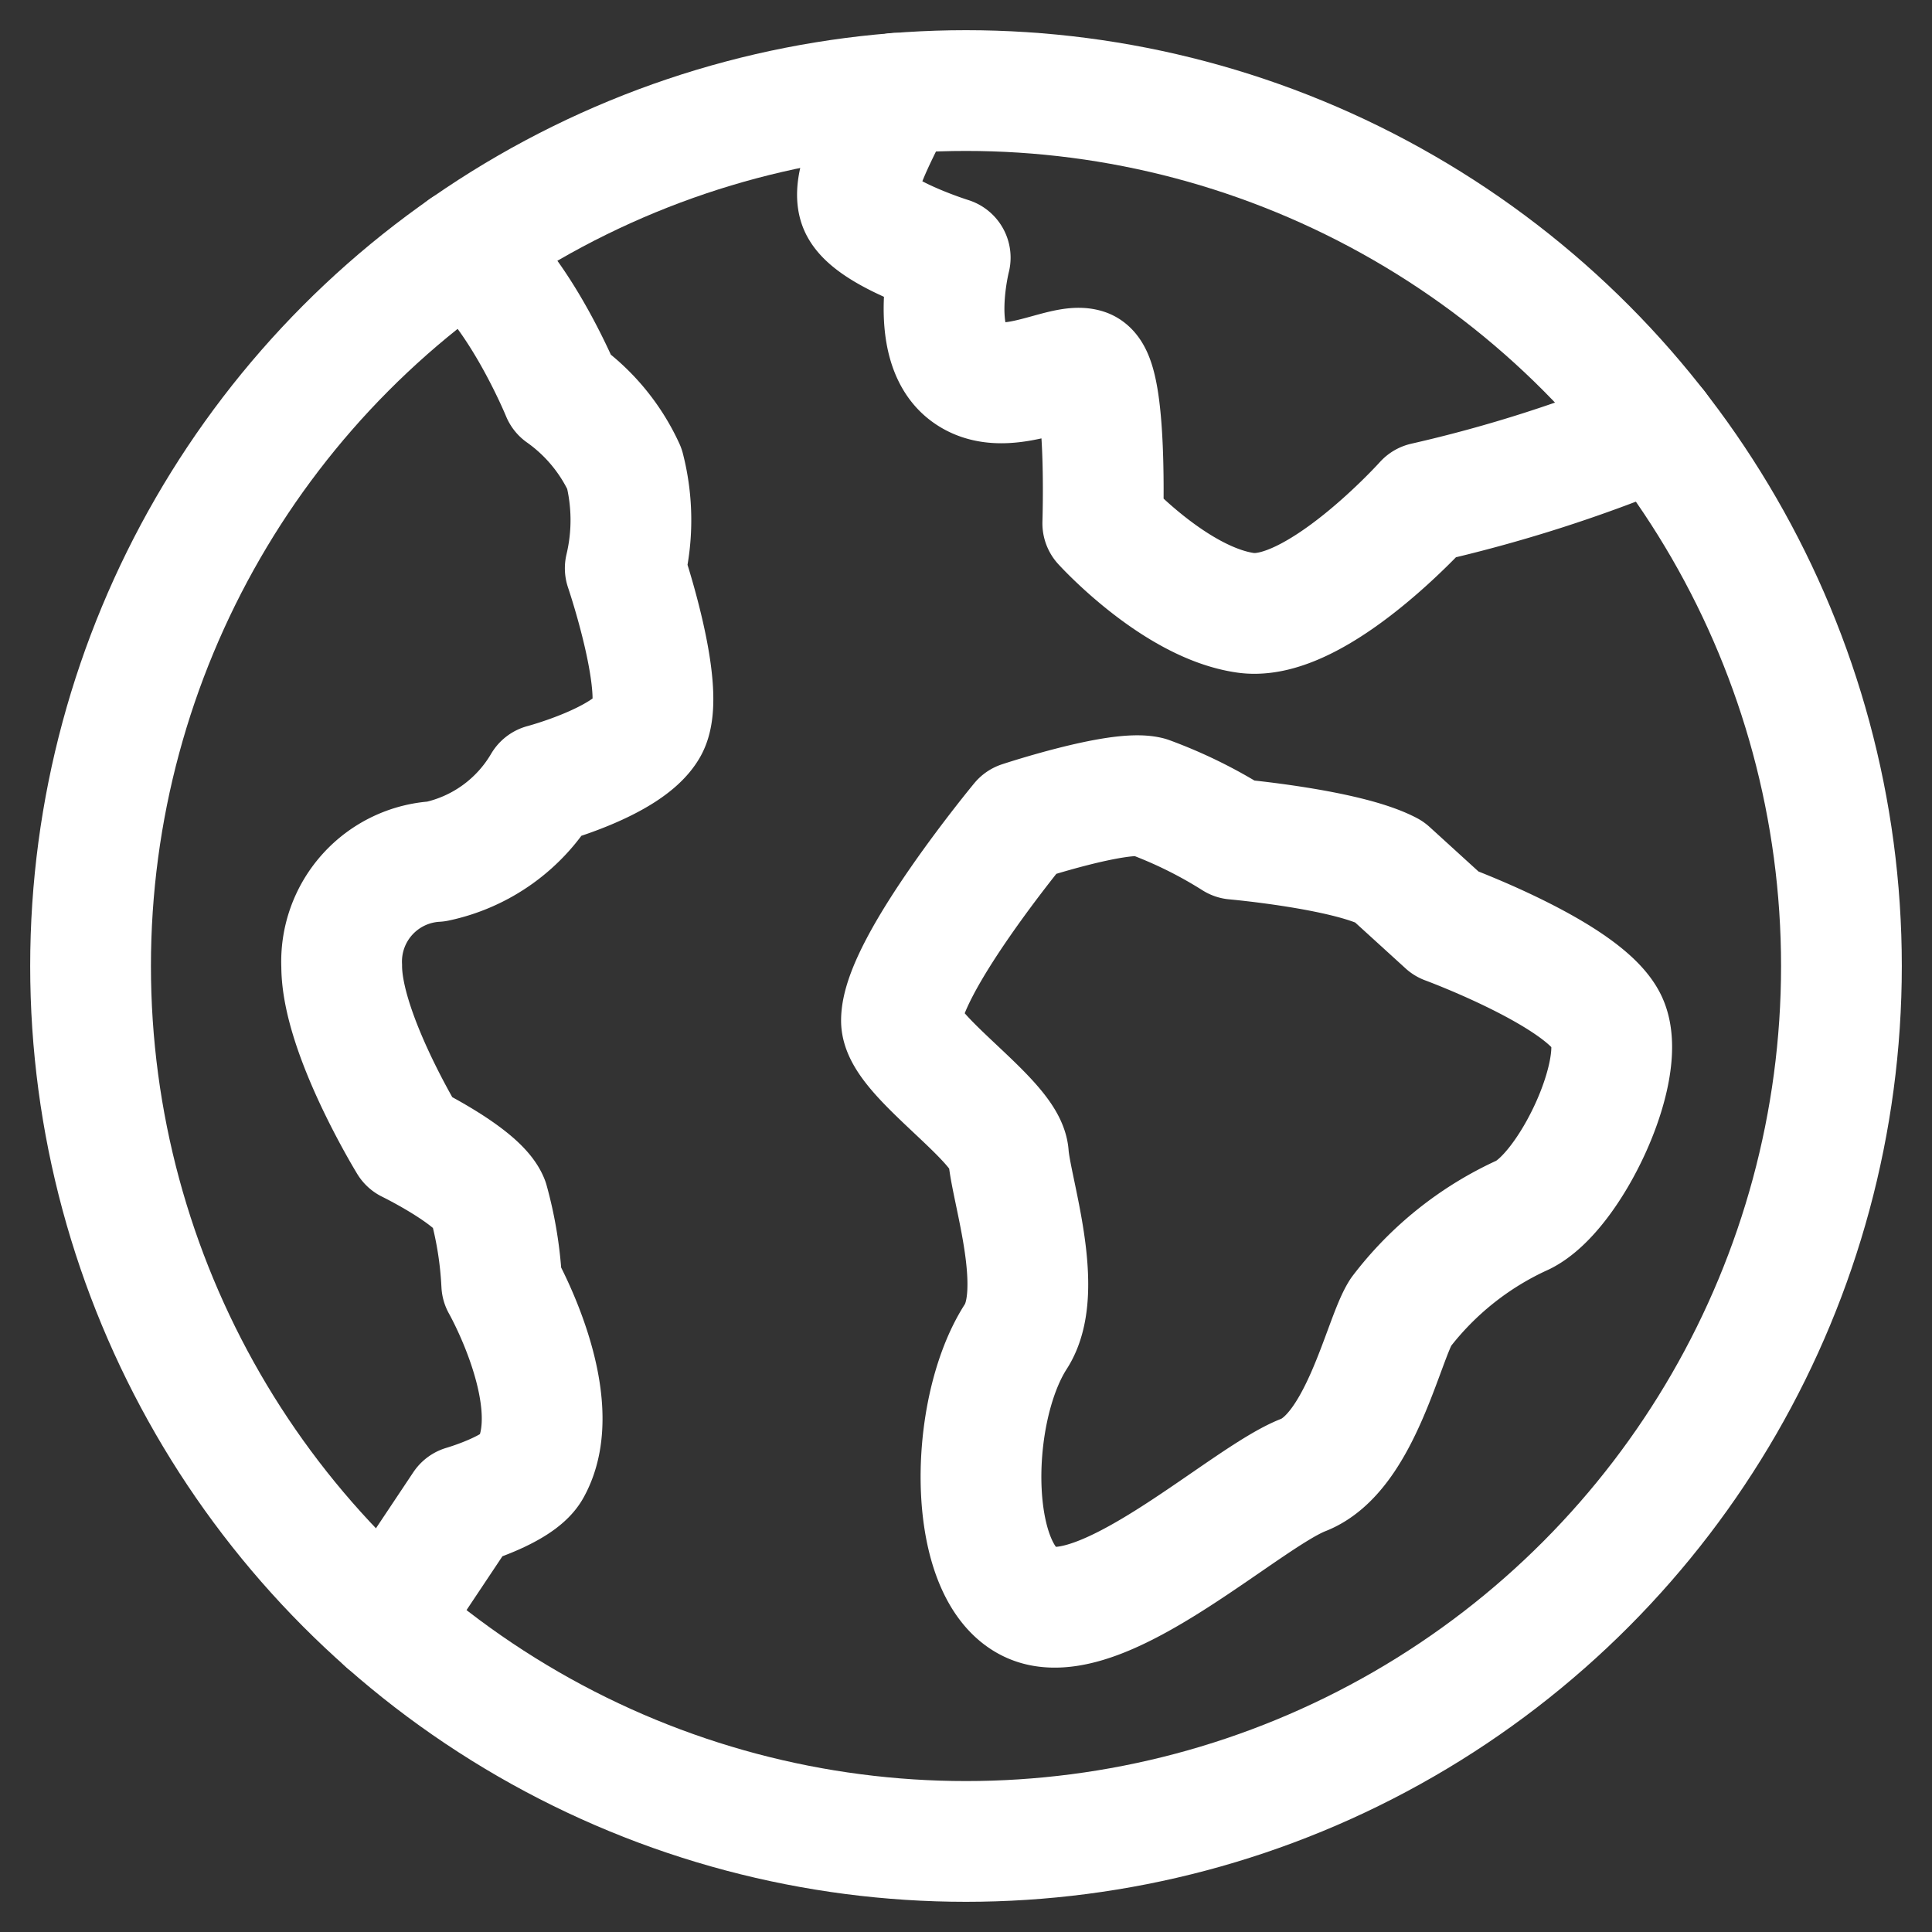 <svg xmlns="http://www.w3.org/2000/svg" height="24" width="24" viewBox="0 0 64 64"><rect x="0" y="0" width="64" height="64" fill="#333333" stroke="none"/><title>world</title><g stroke-linecap="round" fill="#FFF" stroke-linejoin="round" class="nc-icon-wrapper"><path data-cap="butt" data-color="color-2" d="M15.377,8.234c1.829,1.352,3.234,4.79,3.234,4.79a6.253,6.253,0,0,1,2.074,2.5,6.881,6.881,0,0,1,.027,3.3s1.4,4.112.742,5.266-3.461,1.894-3.461,1.894a5.4,5.4,0,0,1-3.543,2.554A3.32,3.32,0,0,0,11.319,32c0,2.225,2.224,5.849,2.224,5.849S15.85,38.977,16.18,39.8a12.585,12.585,0,0,1,.441,2.743s2.2,3.873.959,6.1c-.394.71-2.224,1.236-2.224,1.236L12.79,53.727" fill="none" stroke="#FFF" stroke-width="4"></path><path data-cap="butt" data-color="color-2" d="M54.887,14.188a47.05,47.05,0,0,1-7.694,2.461s-3.577,3.982-5.925,3.652-4.737-2.965-4.737-2.965.164-4.861-.577-5.108S33.235,13.3,32,12.31s-.523-3.775-.523-3.775-2.69-.838-3.02-1.745.979-2.924,1.229-3.7" fill="none" stroke="#FFF" stroke-width="4"></path><path data-color="color-2" d="M53.256,33.9c.659,1.565-1.237,5.563-2.8,6.343A10.6,10.6,0,0,0,46.4,43.475c-.578.907-1.335,4.646-3.231,5.388s-6.387,4.969-8.775,4.31-2.39-6.343-.742-8.9c.984-1.525-.164-4.861-.247-6.015s-3.543-3.3-3.543-4.449c0-1.812,3.954-6.59,3.954-6.59s3.241-1.071,4.23-.824A15.012,15.012,0,0,1,40.9,27.8s3.707.329,5.108,1.071l1.9,1.73S52.6,32.33,53.256,33.9Z" fill="none" stroke="#FFF" stroke-width="4"></path><circle cx="32" cy="32" r="29" fill="none" stroke="#FFF" stroke-width="4"></circle></g></svg>